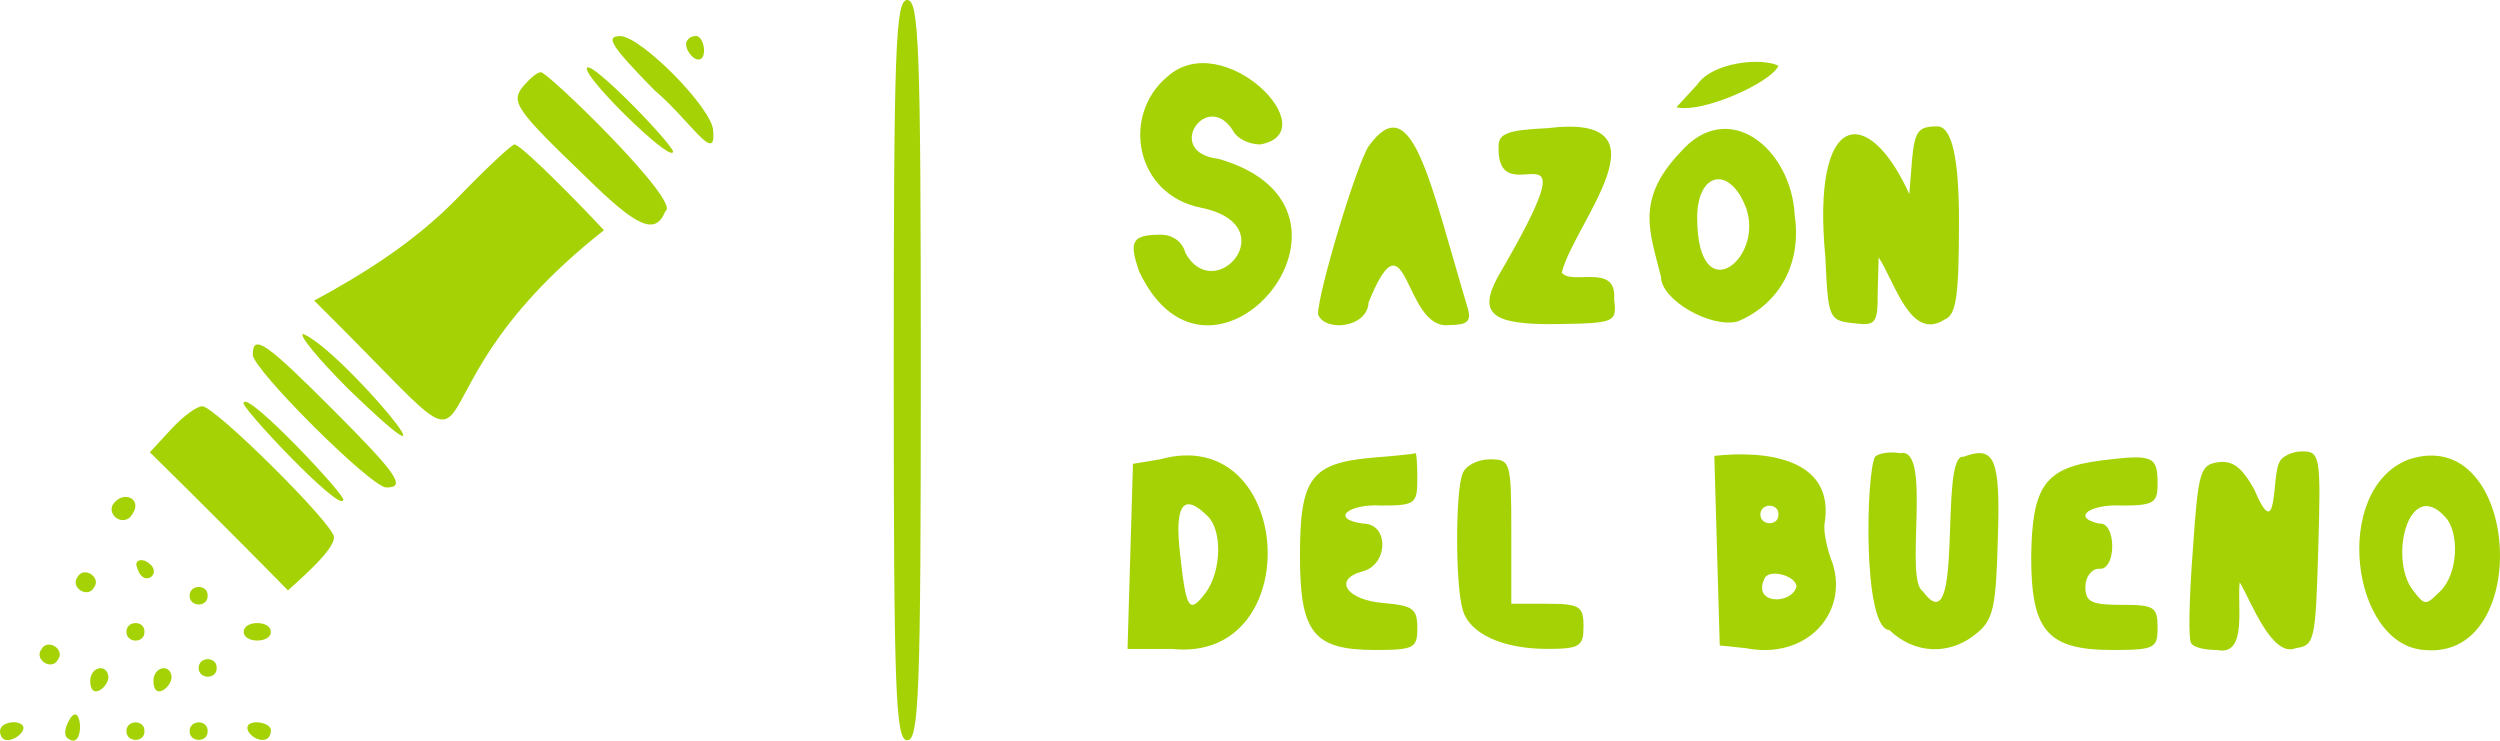 <svg xmlns="http://www.w3.org/2000/svg" id="Capa_1" data-name="Capa 1" viewBox="0 0 276.93 82.04" width="276.93px" height="82.04px">
  <defs>
    <style>.cls-1 { fill: rgb(164, 210, 4); stroke-width: 0px; }
</style>
  </defs>
  <path class="cls-1" d="M99,41c0,35.8.2,41,1.5,41s1.5-5.2,1.5-41-.2-41-1.5-41-1.5,5.2-1.5,41Z"/>
  <path class="cls-1" d="M72.5,10c3.96,3.35,6.84,8.32,6.5,4.5,0-2.4-8-10.5-10.3-10.5-1.7,0-1,1.1,3.8,6Z"/>
  <path class="cls-1" d="M76,4.9c0,.6.5,1.3,1,1.6,1.52.69,1.1-2.72,0-2.5-.5,0-1,.4-1,.9Z"/>
  <path class="cls-1" d="M65,7.6c0,1.3,8.8,9.9,9.5,9.3.99.06-9.42-10.77-9.5-9.3Z"/>
  <path class="cls-1" d="M129.3,8.5c-5.1,4.27-3.57,13.03,3.7,14.5,9.5,1.91,1.57,11-1.7,5-.3-1.2-1.4-2-2.7-2-3.2,0-3.6.7-2.4,4.1,7.97,16.85,28.04-6.94,8.8-12.5-6.19-.7-1.29-7.78,1.6-3.1.4.8,1.7,1.5,3,1.5,7.48-1.35-4.09-13.11-10.3-7.5Z"/>
  <path class="cls-1" d="M188,9.38l-2.3,2.5c2.85.71,10.53-2.75,11.3-4.6-1.89-.93-7.33-.4-9,2.1Z"/>
  <path class="cls-1" d="M58,9.5c-1.5,1.8-.9,2.6,7,10.2,5.6,5.5,7.6,6.4,8.7,3.7,1.93-.93-13.21-15.62-13.8-15.4-.4,0-1.2.7-1.9,1.5Z"/>
  <path class="cls-1" d="M151.6,16.2c-1.4,2.2-5.6,16.2-5.6,18.6.69,2,5.48,1.55,5.6-1.3,4.35-10.75,3.83,3.24,9,2.5,1.9,0,2.4-.4,2-1.8-4.28-14.34-6.21-24.64-11-18Z"/>
  <path class="cls-1" d="M166,16.2c-.26,8.31,11.2-4.88-.1,14.5-2.2,4.1-.6,5.3,6.6,5.2,6.5-.1,6.6-.2,6.3-2.8.3-4.02-4.66-1.44-5.8-2.9,1.33-5.45,12.52-17.74-1.6-16-4.4.2-5.4.6-5.4,2Z"/>
  <path class="cls-1" d="M186.1,16.9c-4.99,5.28-3.31,8.85-2.1,13.8,0,2.5,5.5,5.7,8.5,4.9,4.35-1.81,7.13-6.09,6.3-11.8-.38-7.28-7.33-13.11-12.7-6.9ZM193.2,22.5c2.72,5.83-5.2,12.39-5.2,1.6,0-4.8,3.3-5.8,5.2-1.6Z"/>
  <path class="cls-1" d="M211.8,17.7l-.3,3.8c-4.57-10.07-10.86-9.37-9.3,7,.3,6.8.4,7,3.1,7.3,2.5.3,2.7.1,2.7-3.5l.1-3.8c1.89,2.96,3.56,9.3,7.3,6.9,1.3-.5,1.6-2.5,1.6-11q0-10.4-2.4-10.4c-2.1,0-2.5.5-2.8,3.7Z"/>
  <path class="cls-1" d="M51,21.6c-4.89,5.11-10.64,8.69-16.2,11.7,23.79,23.47,6.65,12.25,32.1-7.8-1.82-1.97-8.9-9.29-9.9-9.5-.3,0-3,2.5-6,5.6Z"/>
  <path class="cls-1" d="M38.5,43c14.49,14.06-.5-4.14-4.9-6-.6,0,1.6,2.7,4.9,6Z"/>
  <path class="cls-1" d="M28,39.3c0,1.6,13.1,14.7,14.8,14.7,2.2,0,1.3-1.4-6-8.7s-8.8-8.4-8.8-6Z"/>
  <path class="cls-1" d="M27,44.6c-.74.07,10.6,12.13,11,10.8.74-.07-10.6-12.13-11-10.8Z"/>
  <path class="cls-1" d="M19,47.5l-2.4,2.6c3.86,3.77,11.53,11.44,15.3,15.3,1.38-1.28,5.13-4.47,5.1-5.9,0-1.4-13.2-14.5-14.6-14.5-.6,0-2.1,1.1-3.4,2.5Z"/>
  <path class="cls-1" d="M128.5,50.88l-3,.5c-.15,5.11-.45,15.39-.6,20.5,0,0,4.9,0,4.9,0,15.13,1.62,13.57-25.13-1.3-21ZM133.8,57.2c1.6,1.6,1.5,6-.2,8.4-1.9,2.5-2.2,2-2.9-4.4-.6-5.3.4-6.7,3.1-4Z"/>
  <path class="cls-1" d="M152,50.7c-6.8.6-8,2.3-8,10.8s1.4,10.5,8.3,10.5c4.3,0,4.7-.2,4.7-2.4s-.5-2.5-3.7-2.8c-4.1-.3-5.7-2.6-2.4-3.5,2.9-.7,3-5.3.1-5.3-3.8-.51-1.53-2.22,2-2,3.8,0,4-.2,4-3,0-1.7-.1-2.9-.2-2.8-.2.1-2.3.3-4.8.5Z"/>
  <path class="cls-1" d="M190.2,61l.3,10.5,2.9.3c6.61,1.31,11.38-3.77,9.6-9.4-.6-1.5-1-3.4-.9-4.3,1.3-7.59-7-8.19-12.2-7.6l.3,10.5ZM197,57c.04,1.27-1.97,1.29-2,0,0-1.32,2.06-1.3,2,0ZM199,65c-.61,2.05-5.01,1.94-3.5-1,.6-1,3.5-.2,3.5,1Z"/>
  <path class="cls-1" d="M207.7,50.6c-.98,1.74-1.41,19.04,1.6,19.2,2.8,2.7,6.7,2.8,9.6.4,1.9-1.5,2.2-2.9,2.4-10.4.3-9-.3-10.5-3.8-9.2-2.79-.44.16,21.28-4.5,14.9-2.12-1.24,1.09-16.09-2.5-15.3-1.2-.2-2.4,0-2.8.4Z"/>
  <path class="cls-1" d="M232.8,51c-6.3.8-7.7,2.8-7.8,10.7,0,8.2,1.8,10.3,9,10.3,4.7,0,5-.2,5-2.5s-.4-2.5-4-2.5c-3.3,0-4-.3-4-2,0-1.1.7-2,1.5-2,1.97.27,1.97-5.27,0-5-3.24-.76-.68-2.2,2.5-2,3.6,0,4-.3,4-2.4,0-3.1-.5-3.3-6.2-2.6Z"/>
  <path class="cls-1" d="M252.5,51.2c-.88,1.47-.11,9.39-2.8,3-1.4-2.5-2.4-3.2-4-3-2,.3-2.2,1-2.8,9.8-.4,5.2-.5,9.8-.2,10.2.2.5,1.5.8,2.9.8,3.41.73,2.17-5.04,2.5-7.5,1.32,2.23,3.57,8.37,6.2,7.3,2.1-.3,2.2-.8,2.5-11.1.3-10.2.2-10.7-1.8-10.7-1.1,0-2.3.6-2.5,1.2Z"/>
  <path class="cls-1" d="M266.8,50.9c-8.57,3.32-6.35,20.66,1.8,21.1,12.11,1.16,10.59-25.22-1.8-21.1ZM270.8,57.2c1.7,1.7,1.5,6.4-.5,8.3-1.6,1.6-1.7,1.6-3-.1-2.72-3.51-.49-12.5,3.5-8.2Z"/>
  <path class="cls-1" d="M162.01,52.48c-.8,2-.8,12.2,0,15,.7,2.7,4.4,4.4,9.4,4.4,3.6,0,4-.3,4-2.5s-.4-2.5-4-2.5h-4v-8c0-7.8-.1-8-2.4-8-1.3,0-2.7.7-3,1.6Z"/>
  <path class="cls-1" d="M12.5,55.9c-.6,1.1.9,2.3,1.9,1.4,1.73-1.98-.75-3.15-1.9-1.4Z"/>
  <path class="cls-1" d="M15.2,62.9c.71,2.52,3.25.32.8-.8-.7-.2-1.1.2-.8.8Z"/>
  <path class="cls-1" d="M8.6,63.9c-.88,1.15,1.11,2.43,1.8,1.2.88-1.15-1.11-2.43-1.8-1.2Z"/>
  <path class="cls-1" d="M21,66c.03,1.29,2.04,1.27,2,0,.06-1.3-1.99-1.32-2,0Z"/>
  <path class="cls-1" d="M14,70c.03,1.29,2.04,1.27,2,0,.06-1.3-1.99-1.32-2,0Z"/>
  <path class="cls-1" d="M27,70c0,1.27,3,1.27,3,0,.02-1.31-3.02-1.31-3,0Z"/>
  <path class="cls-1" d="M4.6,71.9c-.88,1.15,1.11,2.43,1.8,1.2.88-1.15-1.11-2.43-1.8-1.2Z"/>
  <path class="cls-1" d="M22,74c.03,1.29,2.04,1.27,2,0,.06-1.3-1.99-1.32-2,0Z"/>
  <path class="cls-1" d="M10,75.6c.11,2.06,2.13.4,2-.7-.2-1.48-2.13-1-2,.7Z"/>
  <path class="cls-1" d="M17,75.6c.11,2.06,2.13.4,2-.7-.2-1.48-2.13-1-2,.7Z"/>
  <path class="cls-1" d="M7.6,79.9c-.4.7-.5,1.5-.2,1.8,2.16,1.87,1.68-4.72.2-1.8Z"/>
  <path class="cls-1" d="M0,81c.14,2.6,4.51-.73,1.6-1-.9,0-1.6.4-1.6,1Z"/>
  <path class="cls-1" d="M14,81c.03,1.29,2.04,1.27,2,0,.06-1.3-1.99-1.32-2,0Z"/>
  <path class="cls-1" d="M21,81c.03,1.29,2.04,1.27,2,0,.06-1.3-1.99-1.32-2,0Z"/>
  <path class="cls-1" d="M27.5,81c.5.98,2.41,1.56,2.5,0,.22-1.1-3.19-1.52-2.5,0Z"/>
</svg>